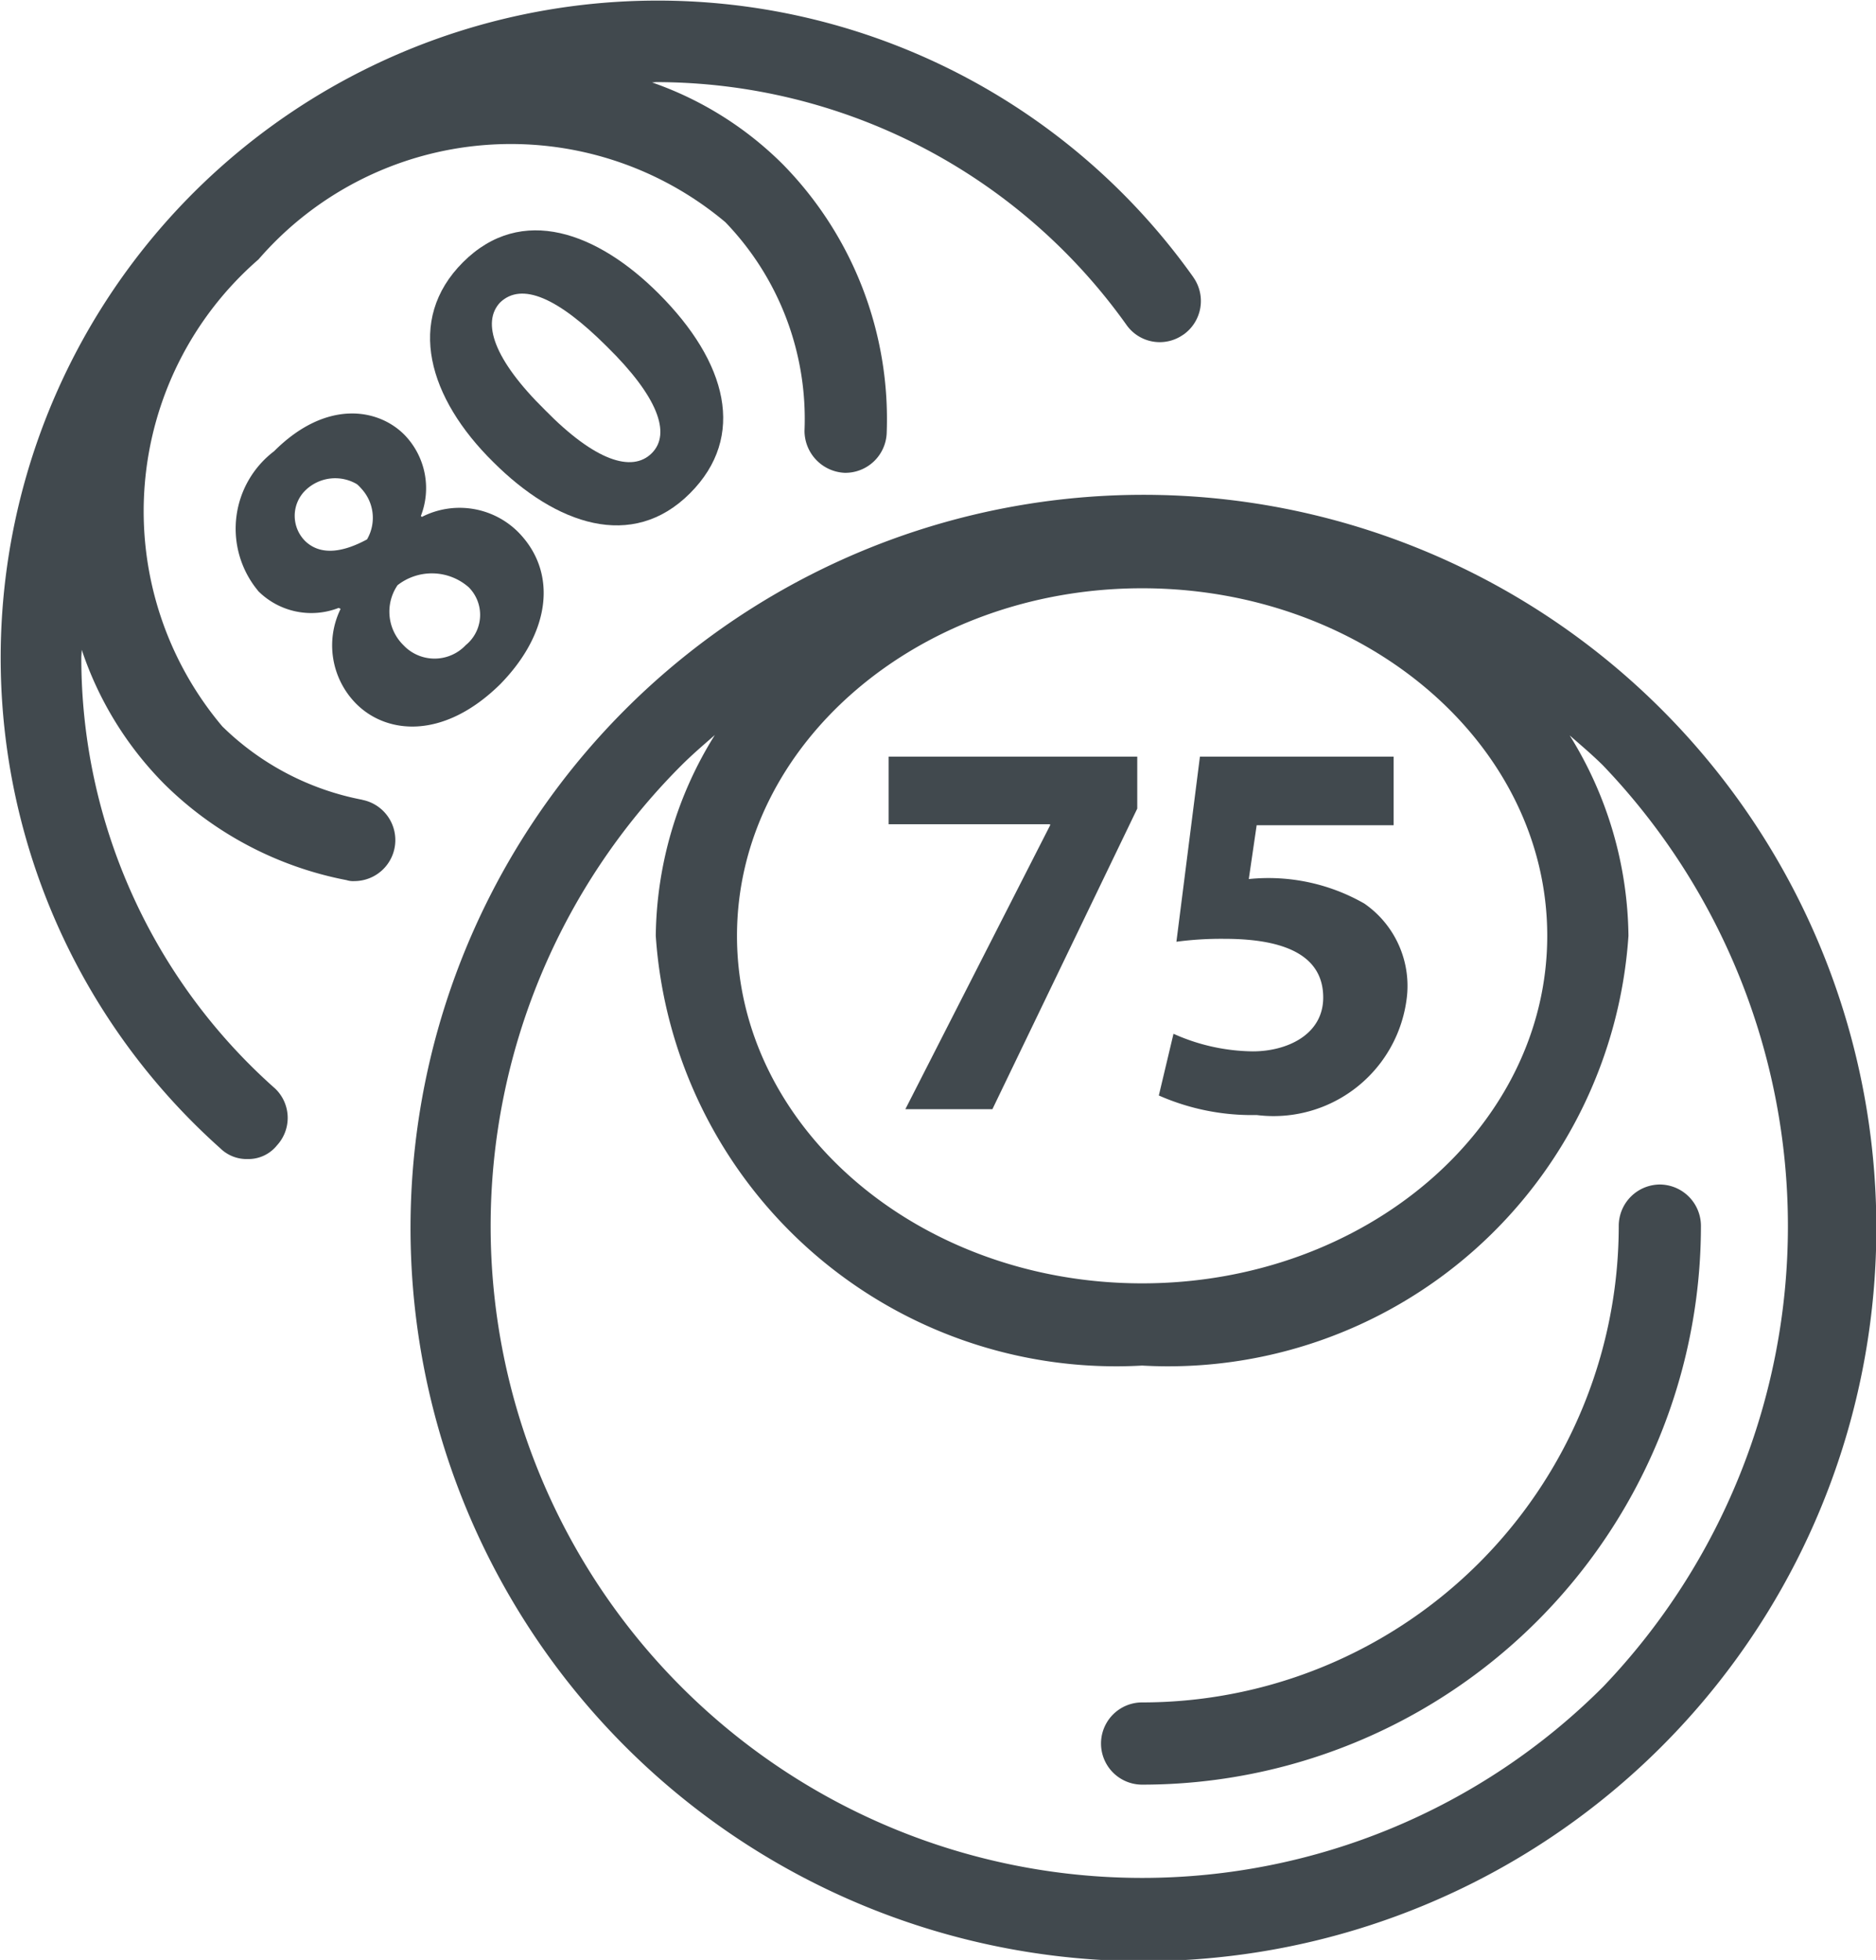 <svg id="Layer_2" data-name="Layer 2" xmlns="http://www.w3.org/2000/svg" viewBox="0 0 19.31 20.167"><defs><style>.cls-1{fill:#41494e;}</style></defs><title>80-75Ball</title><path class="cls-1" d="M6.012,9.159c.312.312.897.373,1.481-.201.524-.534.594-1.158.181-1.571a.853.853,0,0,0-.987-.151l-.01-.01A.787.787,0,0,0,6.506,6.389c-.272-.272-.806-.363-1.34.171a1.001,1.001,0,0,0-.191,1.403l.03.038a.774.774,0,0,0,.826.171l.02.01A.853.853,0,0,0,6.012,9.159Zm.423-1.219a.574.574,0,0,1,.735.02.402.402,0,0,1-.001.568c-.009.009-.019.018-.029.026a.441.441,0,0,1-.623.021l-.021-.021A.483.483,0,0,1,6.436,7.94ZM5.489,7.487a.367.367,0,0,1-.006-.519A.44.44,0,0,1,6.019,6.899a.358.358,0,0,1,.044.044.442.442,0,0,1,.06.524C5.881,7.598,5.65,7.638,5.489,7.487Z" transform="translate(-2.345 -1.917)"/><path class="cls-1" d="M9.447,6.993c.584-.584.383-1.35-.322-2.055-.625-.625-1.41-.927-2.015-.322-.594.594-.353,1.4.312,2.055C8.067,7.316,8.853,7.588,9.447,6.993ZM7.493,5.029c.222-.212.594-.05,1.098.453.524.514.665.896.463,1.098s-.584.081-1.098-.443C7.423,5.613,7.302,5.231,7.493,5.029Z" transform="translate(-2.345 -1.917)"/><path class="cls-1" d="M6.073,10.146a2.812,2.812,0,0,1-1.44-.755,3.432,3.432,0,0,1,.373-4.805,3.434,3.434,0,0,1,4.805-.383A2.916,2.916,0,0,1,10.626,6.349a.433.433,0,0,0,.413.433.426.426,0,0,0,.433-.413,3.742,3.742,0,0,0-1.068-2.76A3.556,3.556,0,0,0,9.056,2.765c.017-0.0.032-.003.049-.003a5.948,5.948,0,0,1,4.835,2.498.419.419,0,0,0,.584.101l.001-0a.423.423,0,0,0,.104-.59l-.003-.005A6.763,6.763,0,1,0,4.612,13.732a.387.387,0,0,0,.282.111.377.377,0,0,0,.302-.141.417.417,0,0,0-.024-.589l-.006-.005A5.919,5.919,0,0,1,3.182,8.686c0-.028.004-.056.004-.084a3.556,3.556,0,0,0,.852,1.384,3.643,3.643,0,0,0,1.874.987.221.221,0,0,0,.081.01.422.422,0,0,0,.081-.836Z" transform="translate(-2.345 -1.917)"/><path class="cls-1" d="M19.458,9.227l-.018-.018a7.544,7.544,0,1,0,.018.018ZM14.101,7.97c2.297,0,4.17,1.602,4.17,3.576s-1.874,3.576-4.17,3.576S9.931,13.521,9.931,11.547,11.805,7.97,14.101,7.97ZM18.846,19.273A6.706,6.706,0,0,1,9.357,9.794c.111-.111.229-.212.346-.314a3.973,3.973,0,0,0-.608,2.066,4.748,4.748,0,0,0,5.006,4.422,4.748,4.748,0,0,0,5.006-4.422,3.973,3.973,0,0,0-.605-2.062c.116.101.233.2.343.309A6.855,6.855,0,0,1,18.846,19.273Z" transform="translate(-2.345 -1.917)"/><polygon class="cls-1" points="10.809 8.492 9.319 11.413 10.215 11.413 11.706 8.32 11.706 7.786 9.147 7.786 9.147 8.481 10.809 8.481 10.809 8.492"/><path class="cls-1" d="M16.824,12.194q.005-.037.007-.073a1.03,1.03,0,0,0-.443-.907,1.987,1.987,0,0,0-1.189-.252l.081-.554h1.41V9.703H14.696L14.454,11.607a3.503,3.503,0,0,1,.494-.03c.725,0,1.017.232,1.017.604,0,.383-.373.554-.725.554a2.04,2.04,0,0,1-.816-.181l-.151.635a2.373,2.373,0,0,0,1.007.201A1.381,1.381,0,0,0,16.824,12.194Z" transform="translate(-2.345 -1.917)"/><path class="cls-1" d="M19.43,14.105a.426.426,0,0,0-.423.423A4.905,4.905,0,0,1,14.102,19.434h-.001a.423.423,0,1,0,0,.846A5.75,5.75,0,0,0,19.853,14.532v-.004A.426.426,0,0,0,19.43,14.105Z" transform="translate(-2.345 -1.917)"/></svg>